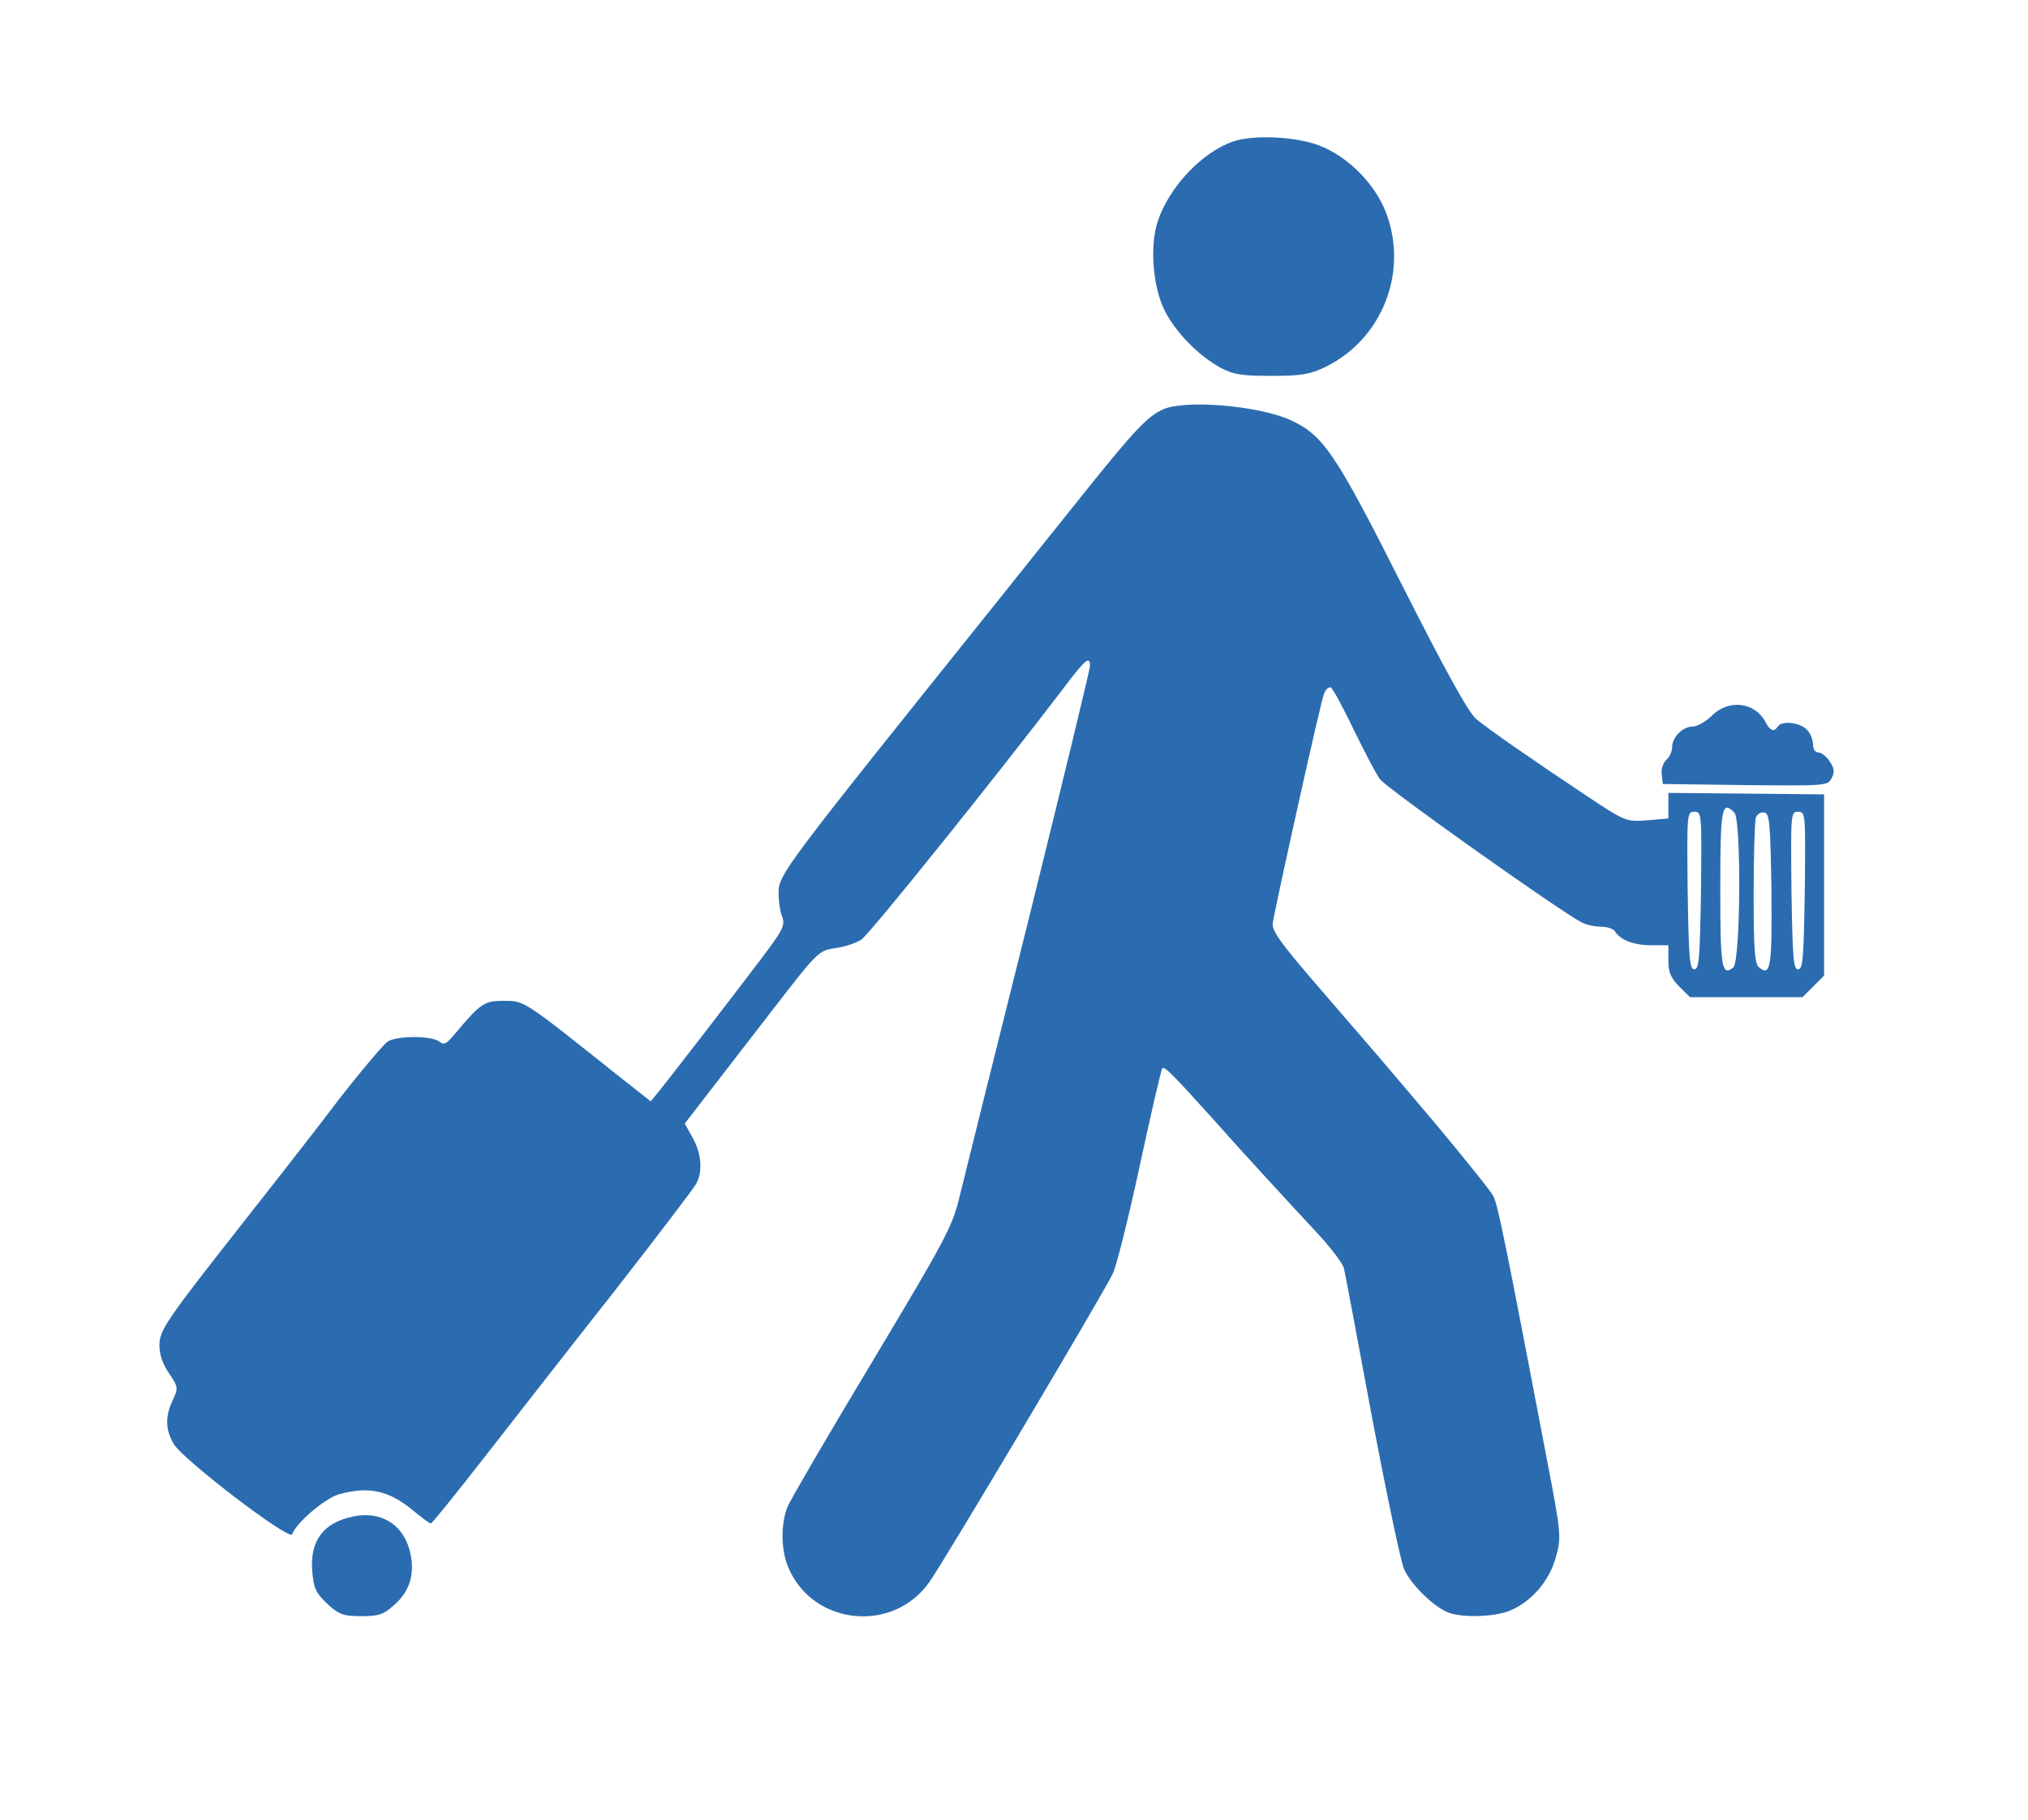 <?xml version="1.0" standalone="no"?>
<!DOCTYPE svg PUBLIC "-//W3C//DTD SVG 20010904//EN"
 "http://www.w3.org/TR/2001/REC-SVG-20010904/DTD/svg10.dtd">
<svg version="1.0" xmlns="http://www.w3.org/2000/svg"
 width="547pt" height="491pt" viewBox="0 0 547 491"
 preserveAspectRatio="xMidYMid meet">
<g transform="translate(0,491) scale(0.1,-0.1)"
fill="#2b6cb0" stroke="none">
<path d="M3325 4528 c-83 -29 -171 -122 -202 -214 -22 -65 -14 -175 17 -239
29 -60 93 -125 152 -157 36 -19 58 -22 138 -22 80 0 103 4 145 24 153 75 224
255 164 415 -30 79 -103 153 -182 183 -64 24 -178 29 -232 10z"/>
<path d="M3138 3806 c-42 -18 -80 -59 -206 -216 -64 -80 -170 -212 -236 -295
-590 -736 -596 -744 -596 -795 0 -21 4 -50 10 -64 8 -22 2 -35 -58 -114 -103
-136 -255 -332 -277 -359 l-20 -24 -90 71 c-256 204 -250 200 -307 200 -52 0
-61 -6 -131 -89 -23 -28 -30 -31 -42 -21 -21 17 -120 16 -141 -1 -16 -13 -102
-117 -149 -180 -35 -46 -100 -130 -225 -289 -222 -282 -240 -308 -240 -349 0
-25 9 -52 26 -76 25 -37 25 -40 10 -72 -21 -44 -20 -81 3 -119 27 -44 313
-262 319 -243 10 30 88 97 127 108 79 22 134 10 198 -43 24 -20 46 -36 49 -36
3 0 68 80 144 178 76 97 233 299 350 447 116 149 216 280 222 292 18 33 14 81
-10 124 l-21 38 44 57 c24 31 105 136 180 233 135 175 136 176 181 183 25 3
57 14 71 23 22 14 364 440 546 679 57 76 71 88 71 60 0 -10 -74 -315 -164
-678 -91 -364 -175 -701 -187 -751 -20 -84 -36 -114 -236 -448 -118 -196 -221
-373 -229 -392 -18 -45 -18 -116 2 -163 65 -156 281 -180 380 -41 39 54 469
778 496 834 10 22 43 154 73 294 30 139 57 256 60 259 6 6 26 -14 137 -137 48
-55 201 -222 285 -312 34 -37 65 -78 68 -91 3 -13 37 -192 75 -398 39 -206 78
-392 87 -413 18 -41 80 -102 119 -117 38 -15 127 -12 167 5 57 24 104 78 122
139 17 58 17 63 -24 276 -106 556 -131 681 -143 703 -7 14 -79 103 -159 199
-160 189 -162 191 -327 382 -90 105 -112 136 -109 156 8 51 129 596 138 618 5
13 13 20 19 17 5 -3 33 -54 61 -113 29 -59 60 -119 71 -134 16 -23 482 -354
545 -387 12 -6 35 -11 52 -11 16 0 34 -6 38 -14 14 -22 50 -36 97 -36 l46 0 0
-41 c0 -31 6 -47 29 -70 l29 -29 152 0 152 0 29 29 29 29 0 245 0 244 -210 2
-210 2 0 -35 0 -34 -57 -5 c-58 -4 -58 -4 -168 69 -147 98 -255 173 -293 204
-21 18 -79 122 -199 359 -182 361 -214 408 -305 449 -87 38 -281 54 -340 28z
m1540 -1088 c19 -19 17 -402 -3 -418 -31 -25 -35 0 -35 209 0 223 4 243 38
209z m-90 -210 c-3 -182 -5 -213 -18 -213 -13 0 -15 31 -18 213 -2 208 -2 212
18 212 20 0 20 -4 18 -212z m190 3 c2 -208 -2 -237 -33 -211 -12 10 -15 43
-15 200 0 104 3 196 6 205 4 9 14 15 23 13 14 -3 16 -28 19 -207z m90 -3 c-3
-182 -5 -213 -18 -213 -13 0 -15 31 -18 213 -2 208 -2 212 18 212 20 0 20 -4
18 -212z"/>
<path d="M4618 2980 c-16 -16 -40 -30 -52 -30 -28 0 -56 -29 -56 -57 0 -11 -7
-26 -16 -33 -8 -8 -14 -25 -12 -39 l3 -26 222 -3 c216 -2 222 -2 233 18 9 17
8 27 -5 46 -8 13 -22 24 -30 24 -9 0 -15 9 -15 23 0 13 -8 31 -18 40 -20 19
-67 23 -77 7 -10 -16 -21 -12 -34 14 -29 52 -98 60 -143 16z"/>
<path d="M953 819 c-80 -16 -117 -65 -111 -146 4 -49 10 -60 41 -90 32 -29 43
-33 92 -33 46 0 59 4 88 30 45 39 58 90 41 151 -20 69 -79 103 -151 88z"/>
</g>
</svg>
